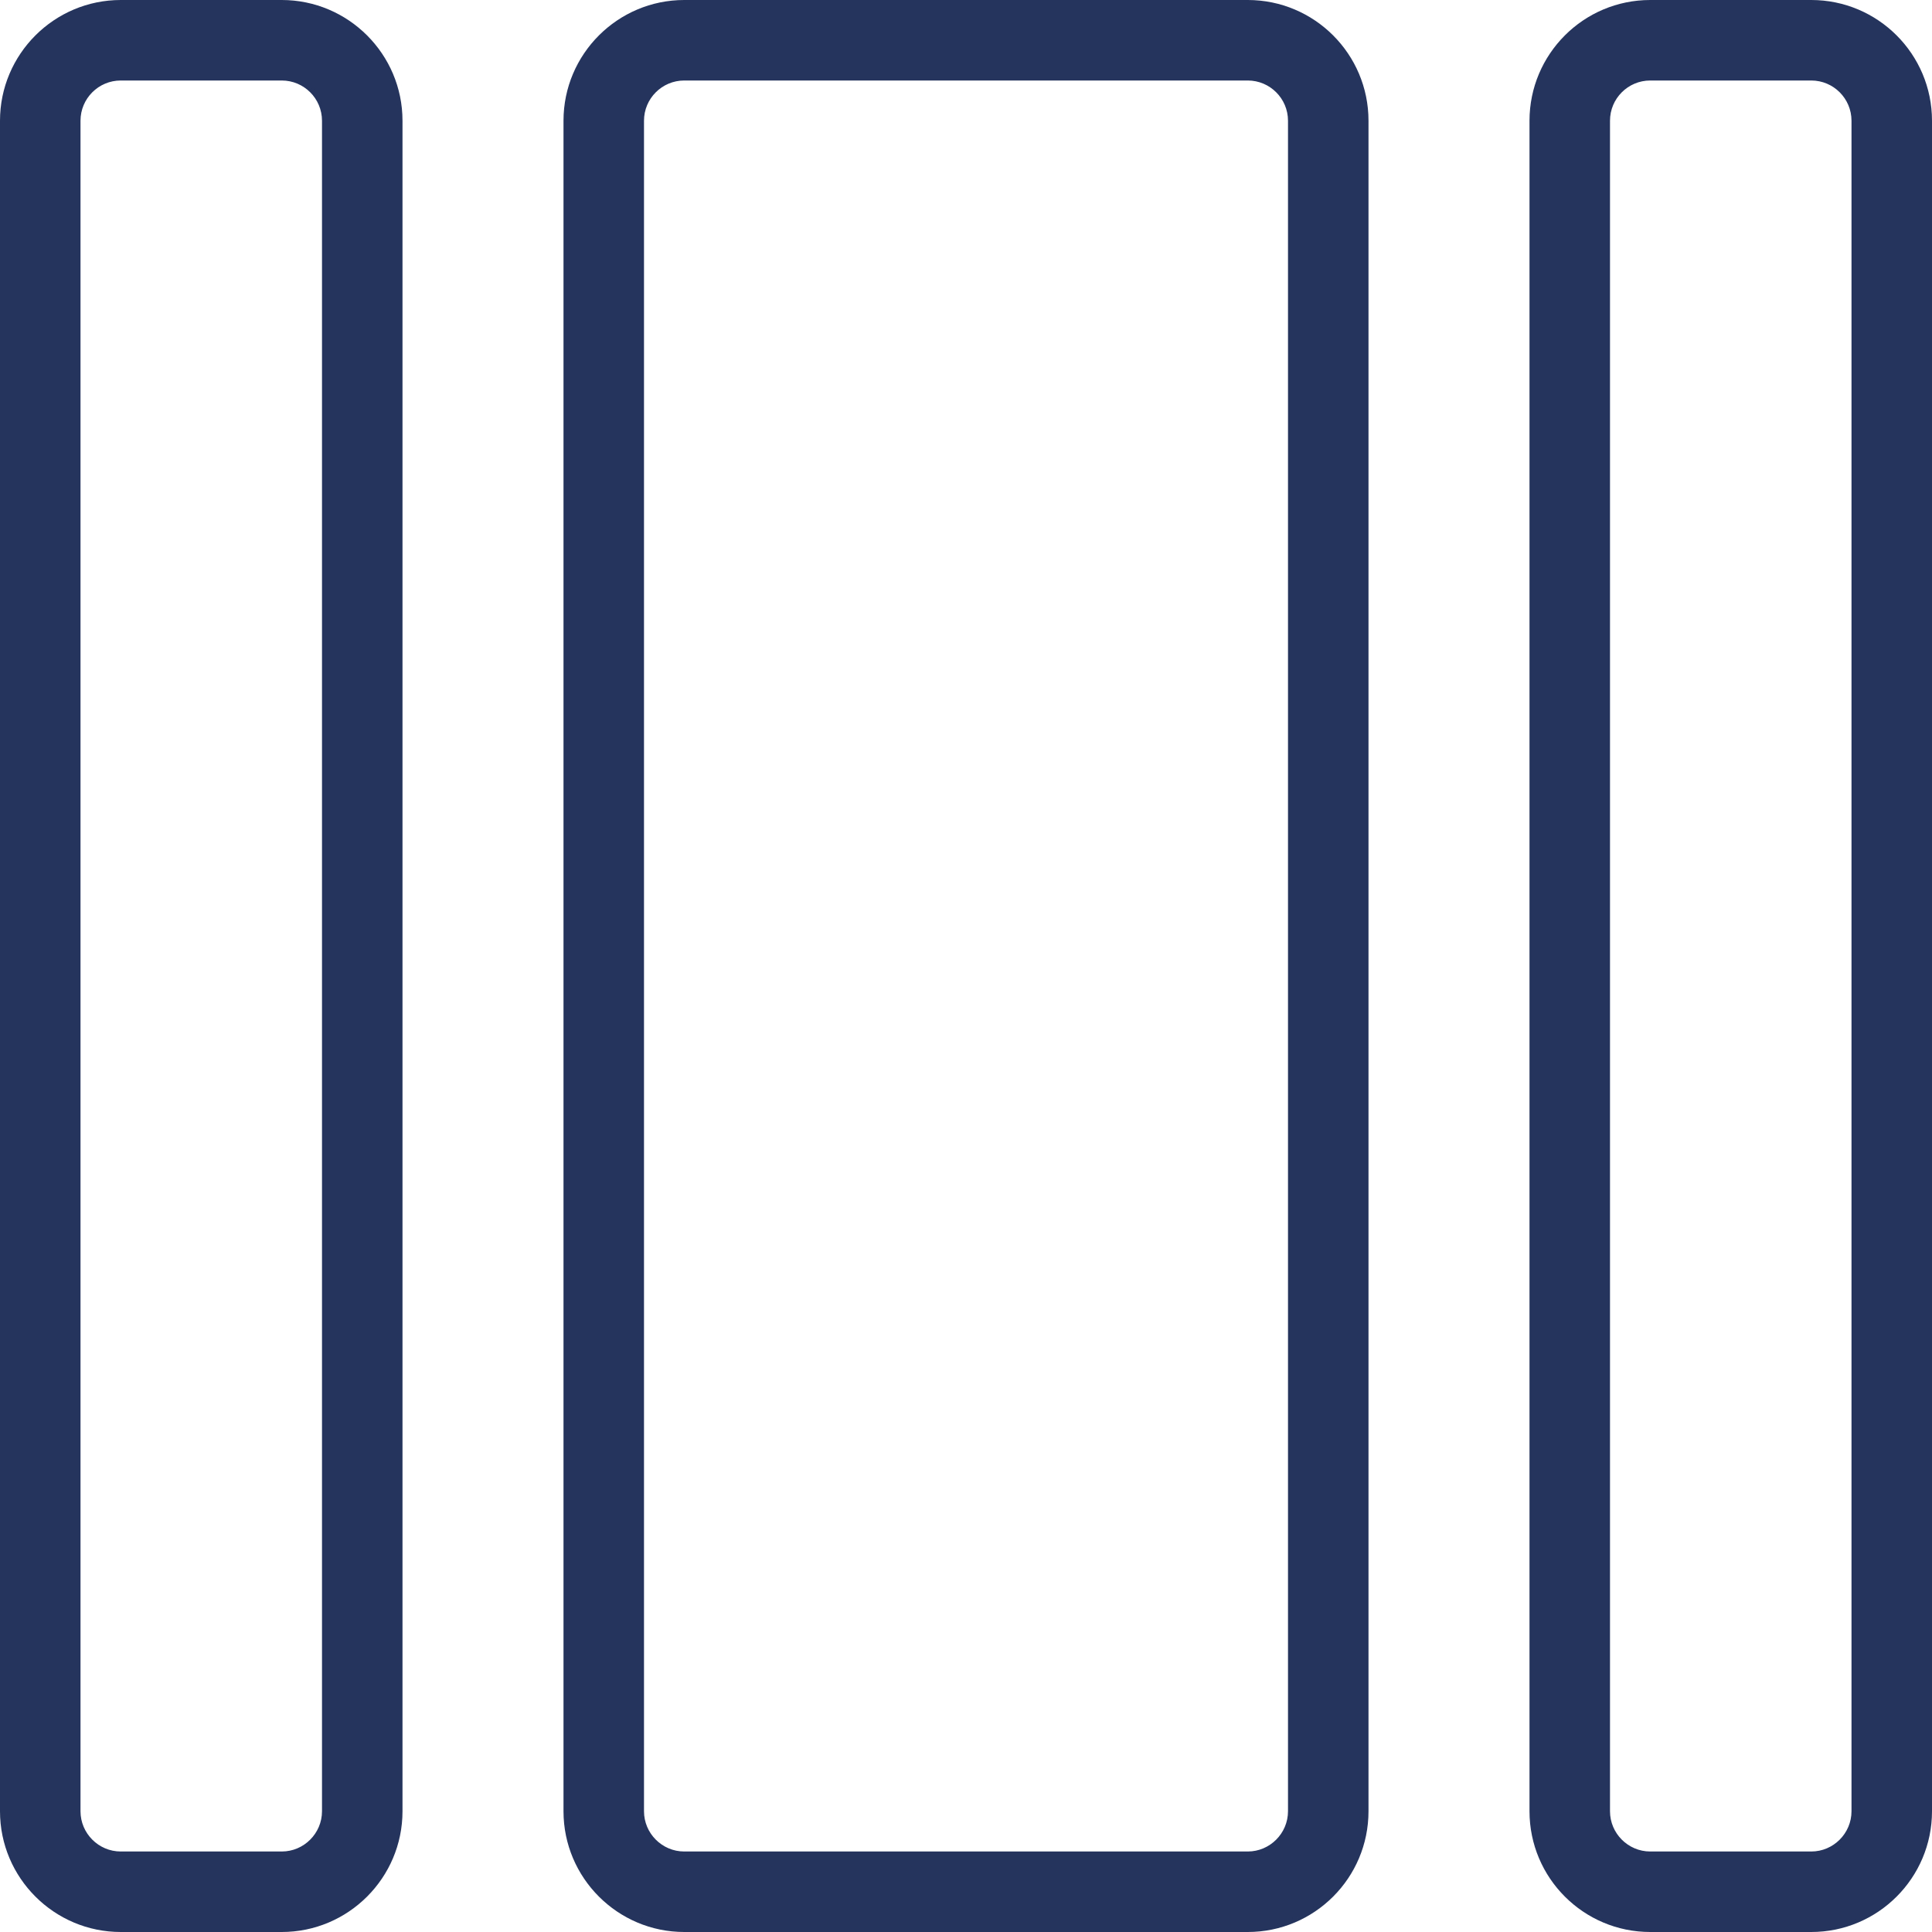 <svg width="12" height="12" viewBox="0 0 12 12" fill="none" xmlns="http://www.w3.org/2000/svg">
<path d="M1.75 0H0.75C0.337 0 0 0.336 0 0.75V11.25C0 11.664 0.337 12 0.75 12H1.75C2.163 12 2.5 11.664 2.5 11.25V0.75C2.5 0.336 2.163 0 1.75 0ZM0.75 11.5C0.612 11.5 0.5 11.387 0.5 11.25V0.75C0.5 0.612 0.612 0.5 0.75 0.5H1.75C1.888 0.5 2 0.612 2 0.75V11.25C2 11.387 1.888 11.5 1.75 11.5H0.75Z" fill="#25345C"/>
<path d="M11.25 0H10.25C9.836 0 9.5 0.336 9.5 0.75V11.25C9.5 11.664 9.836 12 10.25 12H11.25C11.664 12 12 11.664 12 11.25V0.75C12 0.336 11.664 0 11.25 0ZM10.25 11.5C10.112 11.5 10 11.387 10 11.25V0.75C10 0.612 10.112 0.5 10.25 0.5H11.25C11.388 0.5 11.5 0.612 11.5 0.75V11.25C11.5 11.387 11.388 11.5 11.25 11.5H10.25Z" fill="#25345C"/>
<path d="M7.75 0H4.25C3.837 0 3.5 0.336 3.5 0.75V11.25C3.5 11.664 3.837 12 4.25 12H7.75C8.164 12 8.5 11.664 8.5 11.25V0.75C8.5 0.336 8.164 0 7.75 0ZM4.25 11.5C4.112 11.5 4 11.387 4 11.25V0.75C4 0.612 4.112 0.5 4.25 0.5H7.75C7.888 0.5 8 0.612 8 0.75V11.25C8 11.387 7.888 11.5 7.75 11.5H4.25Z" fill="#25345C"/>
</svg>
